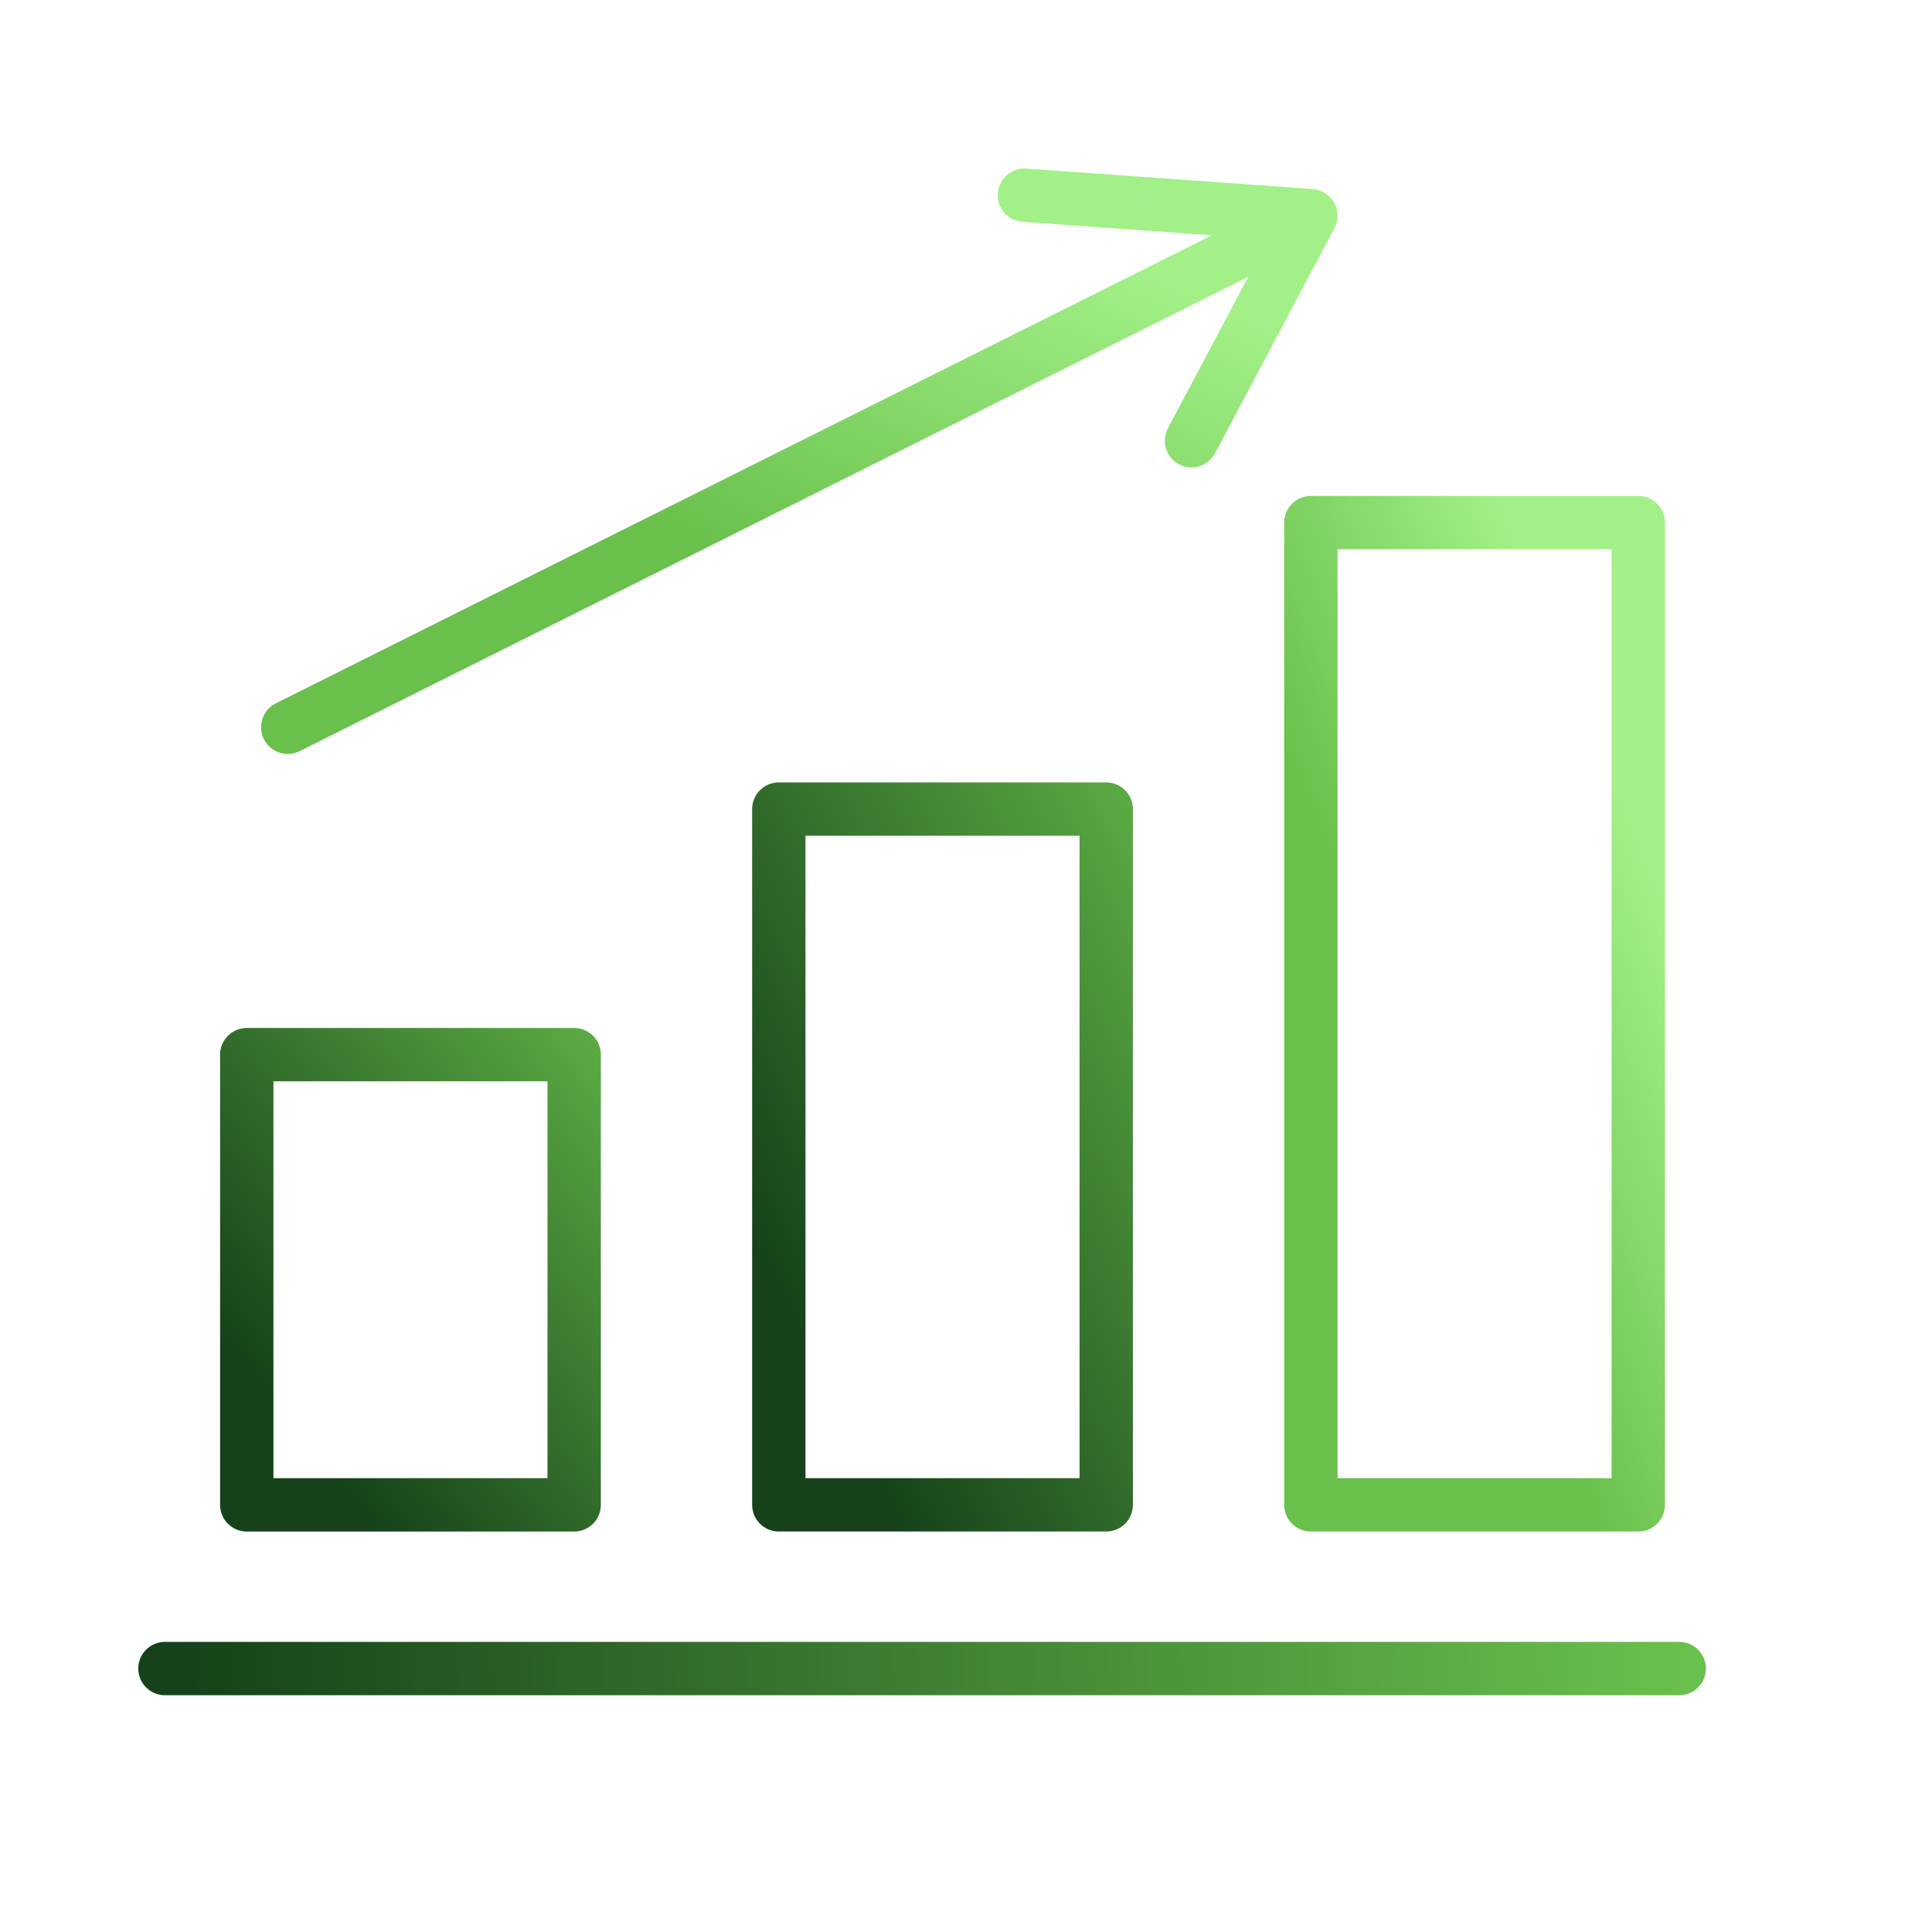 <?xml version="1.0" encoding="UTF-8"?> <svg xmlns="http://www.w3.org/2000/svg" width="88" height="88" viewBox="0 0 88 88" fill="none"><path d="M7.513 76H76.486" stroke="url(#paint0_linear_1138_1362)" stroke-width="2.43" stroke-linecap="round"></path><path fill-rule="evenodd" clip-rule="evenodd" d="M46.745 7.679C46.076 7.631 45.495 8.135 45.447 8.805C45.399 9.474 45.903 10.055 46.572 10.103L55.2 10.719L12.562 32.038C11.962 32.338 11.719 33.068 12.019 33.668C12.319 34.269 13.049 34.512 13.649 34.212L56.855 12.608L53.197 19.507C52.883 20.099 53.109 20.835 53.702 21.149C54.294 21.464 55.03 21.238 55.344 20.645L60.781 10.392C60.974 10.029 60.97 9.594 60.77 9.234C60.571 8.875 60.204 8.641 59.794 8.611L46.745 7.679Z" fill="url(#paint1_linear_1138_1362)"></path><rect x="11.24" y="48.038" width="14.913" height="20.506" stroke="url(#paint2_linear_1138_1362)" stroke-width="2.43" stroke-linejoin="round"></rect><rect x="35.474" y="36.853" width="14.913" height="31.69" stroke="url(#paint3_linear_1138_1362)" stroke-width="2.43" stroke-linejoin="round"></rect><rect x="59.709" y="23.804" width="14.913" height="44.739" stroke="url(#paint4_linear_1138_1362)" stroke-width="2.43" stroke-linejoin="round"></rect><defs><linearGradient id="paint0_linear_1138_1362" x1="8.069" y1="76.676" x2="77.038" y2="75.438" gradientUnits="userSpaceOnUse"><stop stop-color="#15421A"></stop><stop offset="1" stop-color="#6AC04C"></stop></linearGradient><linearGradient id="paint1_linear_1138_1362" x1="24.127" y1="32.854" x2="36.356" y2="5.494" gradientUnits="userSpaceOnUse"><stop offset="0.349" stop-color="#69C04B"></stop><stop offset="1" stop-color="#A2F087"></stop></linearGradient><linearGradient id="paint2_linear_1138_1362" x1="13.469" y1="65.375" x2="34.227" y2="48.959" gradientUnits="userSpaceOnUse"><stop stop-color="#15421A"></stop><stop offset="1" stop-color="#6AC04C"></stop></linearGradient><linearGradient id="paint3_linear_1138_1362" x1="37.703" y1="63.646" x2="64.442" y2="49.963" gradientUnits="userSpaceOnUse"><stop stop-color="#15421A"></stop><stop offset="1" stop-color="#6AC04C"></stop></linearGradient><linearGradient id="paint4_linear_1138_1362" x1="63.431" y1="66.05" x2="82.614" y2="58.271" gradientUnits="userSpaceOnUse"><stop offset="0.349" stop-color="#69C04B"></stop><stop offset="1" stop-color="#A2F087"></stop></linearGradient></defs></svg> 